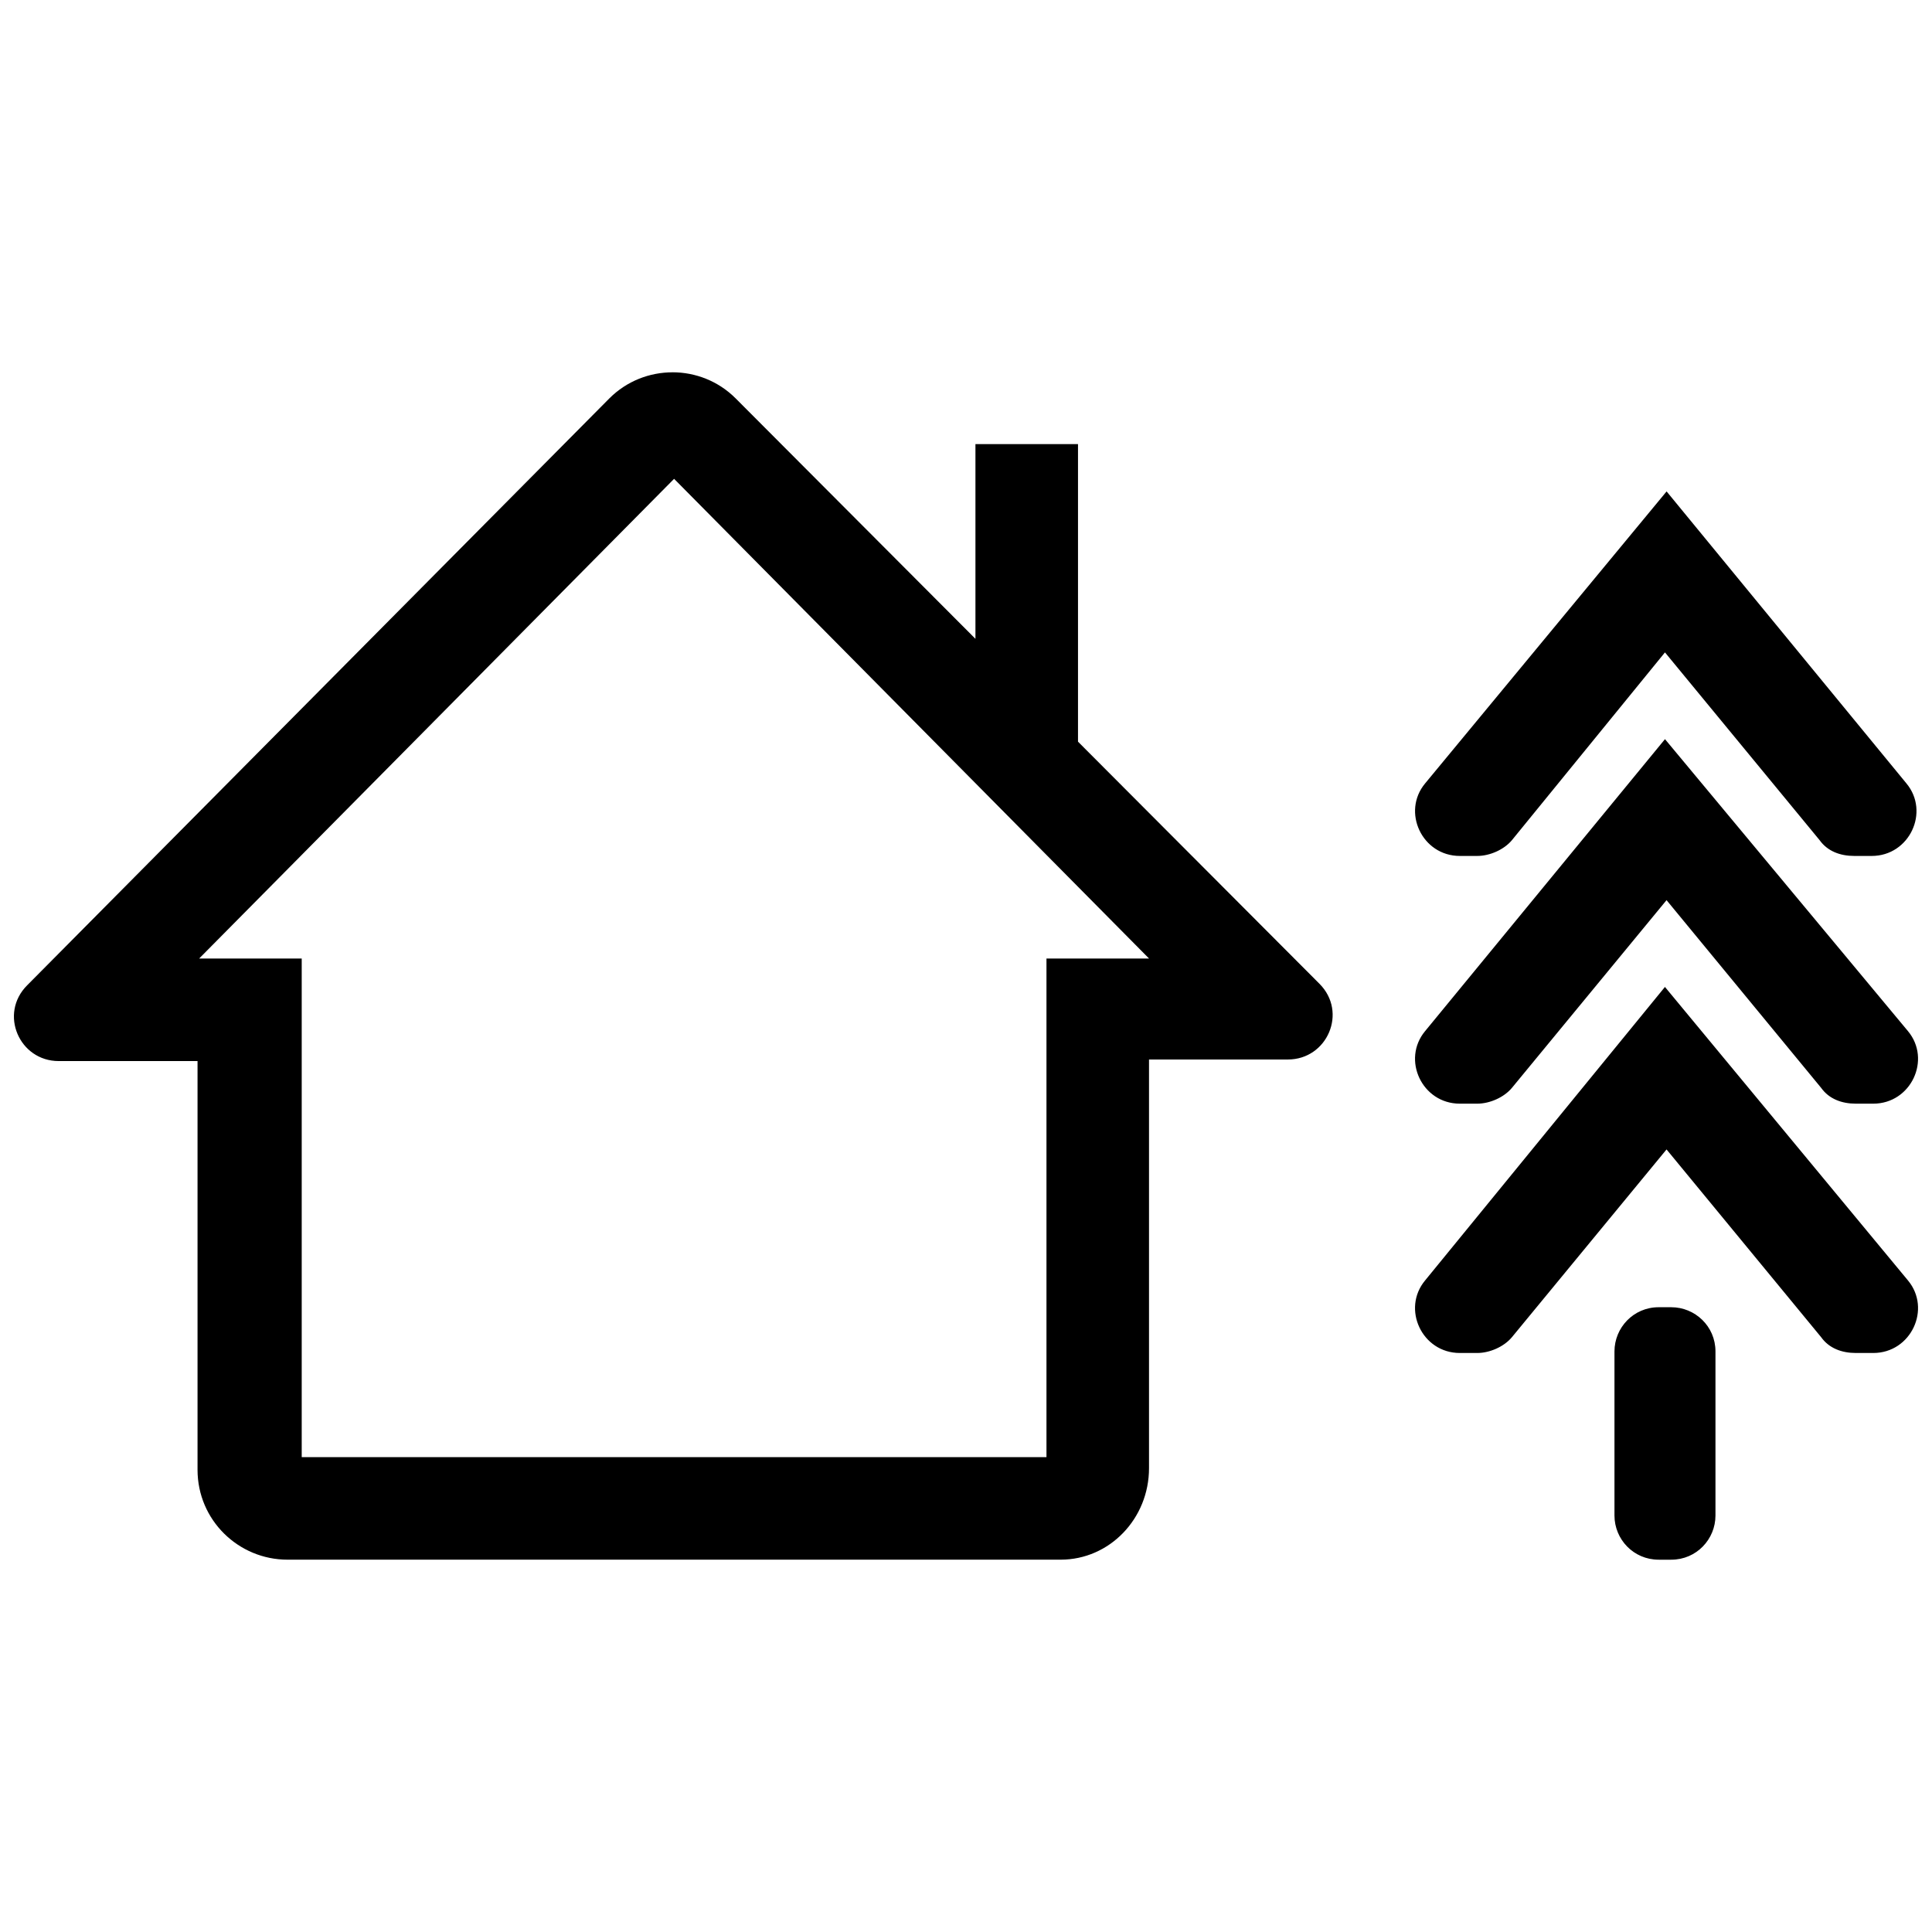<svg viewBox="0 0 200 200"><path d="m69.618 38.542c-2.369 0-4.737 0.899-6.534 2.696l-60.274 60.762c-2.94 2.94-0.817 7.842 3.267 7.842h14.372v42.306c0 5.227 4.249 9.309 9.312 9.309h80.038c5.064 0 9.147-4.245 9.147-9.472v-42.306h14.375c4.084 0 6.207-4.902 3.267-7.842l-24.993-25.06v-30.802h-10.617v20.156l-24.829-24.896c-1.797-1.797-4.165-2.696-6.534-2.696zm0.163 11.026 49.166 49.657h-10.617v51.616h-77.097v-51.616h-10.617l49.166-49.657zm102.74 1.308-24.99 30.218c-2.45 2.94-0.328 7.513 3.592 7.513h1.799c1.307 0 2.776-0.653 3.592-1.633l15.843-19.438 16.009 19.438c0.817 1.143 2.122 1.633 3.592 1.633h1.799c3.92 0 6.042-4.573 3.592-7.513l-24.82-30.218zm-0.166 25.644-24.827 30.218c-2.45 2.94-0.328 7.513 3.592 7.513h1.799c1.307 0 2.776-0.653 3.592-1.633l16.009-19.435 16.006 19.435c0.817 1.143 2.125 1.633 3.595 1.633h1.796c3.92 0 6.042-4.573 3.592-7.513l-25.15-30.221zm0 25.647-24.827 30.381c-2.45 2.94-0.328 7.513 3.592 7.513h1.799c1.307 0 2.776-0.653 3.592-1.633l16.009-19.438 16.006 19.438c0.817 1.143 2.125 1.633 3.595 1.633h1.796c3.92 0 6.042-4.573 3.592-7.513l-25.155-30.381zm-0.651 33.157c-2.614 0-4.575 2.125-4.575 4.575v16.988c0 2.45 1.961 4.572 4.575 4.572h1.305c2.614 0 4.575-2.122 4.575-4.572v-16.988c0-2.614-2.125-4.575-4.575-4.575h-1.305z"/></svg>
